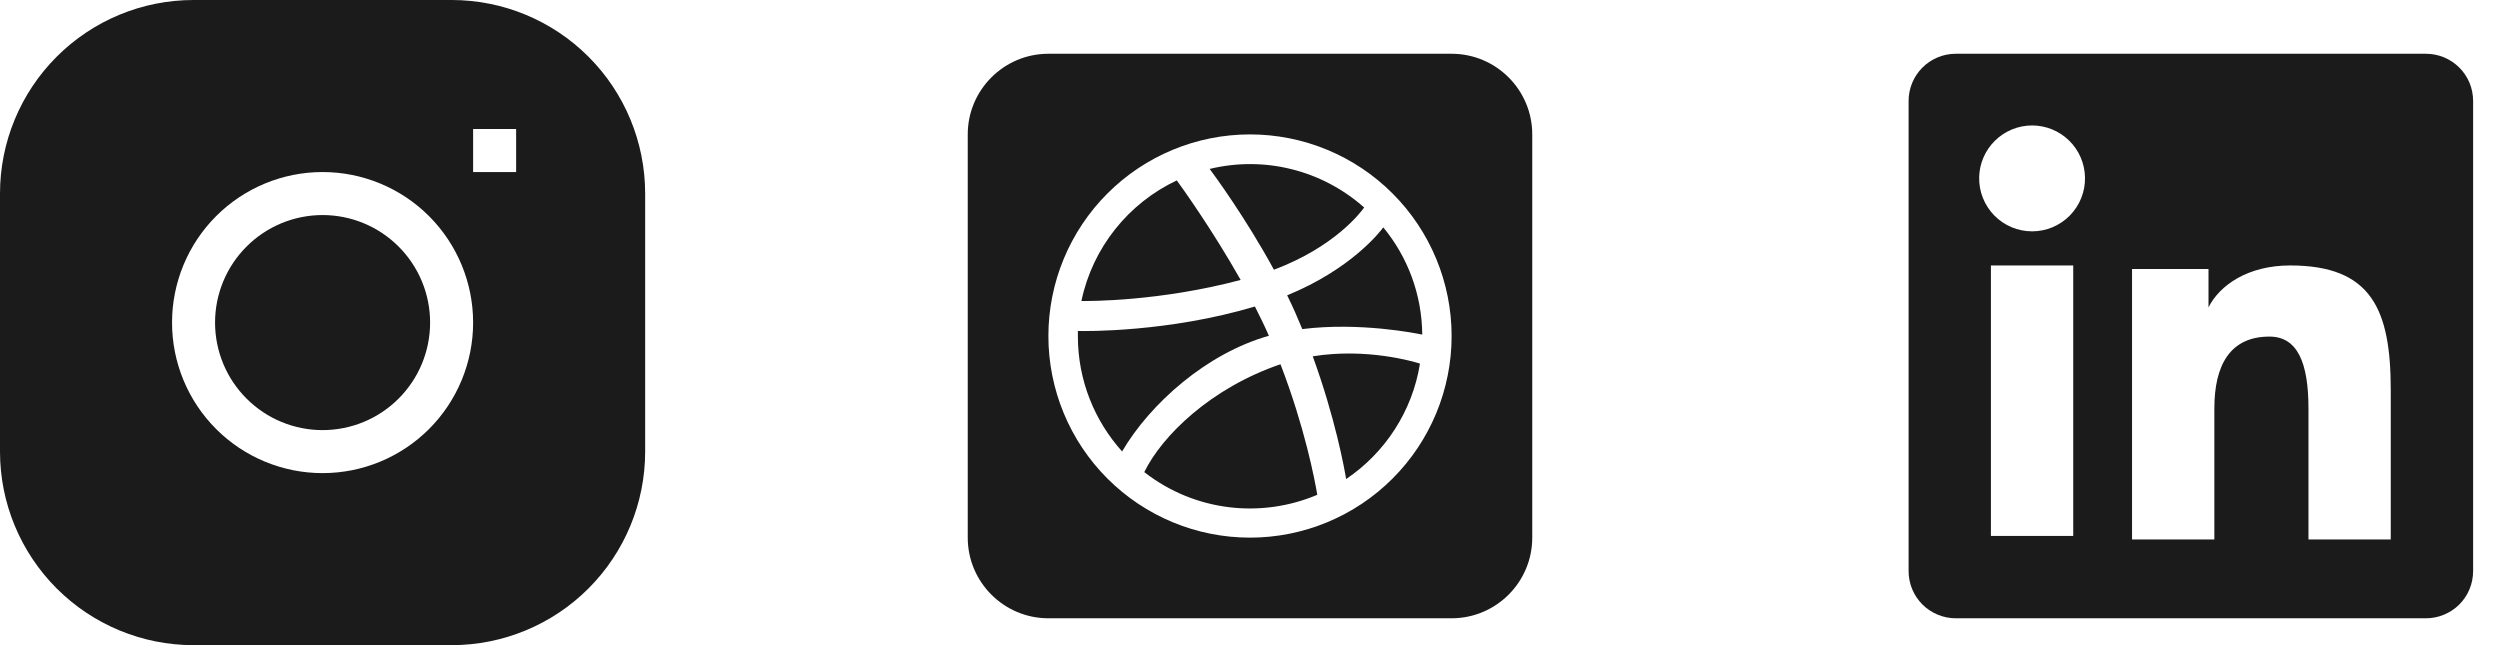 <svg width="93" height="24" viewBox="0 0 93 24" fill="none" xmlns="http://www.w3.org/2000/svg">
<g clip-path="url(#clip0_126_268)">
<path d="M12 8C10.939 8 9.922 8.421 9.172 9.172C8.421 9.922 8 10.939 8 12C8 13.061 8.421 14.078 9.172 14.828C9.922 15.579 10.939 16 12 16C13.061 16 14.078 15.579 14.828 14.828C15.579 14.078 16 13.061 16 12C16 10.939 15.579 9.922 14.828 9.172C14.078 8.421 13.061 8 12 8Z" fill="#1B1B1B"/>
<path fill-rule="evenodd" clip-rule="evenodd" d="M7.2 0C5.29 0 3.459 0.759 2.109 2.109C0.759 3.459 0 5.29 0 7.2L0 16.8C0 18.71 0.759 20.541 2.109 21.891C3.459 23.241 5.29 24 7.2 24H16.8C18.71 24 20.541 23.241 21.891 21.891C23.241 20.541 24 18.71 24 16.8V7.2C24 5.29 23.241 3.459 21.891 2.109C20.541 0.759 18.71 0 16.8 0L7.2 0ZM6.4 12C6.4 10.515 6.99 9.09 8.04 8.04C9.09 6.99 10.515 6.4 12 6.4C13.485 6.4 14.91 6.99 15.96 8.04C17.01 9.09 17.6 10.515 17.6 12C17.6 13.485 17.01 14.91 15.96 15.96C14.91 17.01 13.485 17.6 12 17.6C10.515 17.6 9.09 17.01 8.04 15.96C6.99 14.91 6.4 13.485 6.4 12ZM17.6 6.4H19.2V4.8H17.6V6.4Z" fill="#1B1B1B"/>
</g>
<path d="M43.777 6.711C41.981 7.555 40.645 9.209 40.228 11.197C40.514 11.202 43.153 11.211 46.153 10.414C45.089 8.53 43.945 6.941 43.777 6.711ZM45 6.284C45.178 6.523 46.341 8.108 47.391 10.034C49.669 9.177 50.63 7.883 50.747 7.719C49.172 6.322 47.03 5.792 45 6.284ZM49.003 18.406C48.909 17.844 48.534 15.884 47.634 13.55C45.052 14.431 43.237 16.194 42.567 17.562C44.466 19.044 46.941 19.283 49.003 18.406ZM46.678 11.403C43.481 12.359 40.378 12.322 40.097 12.312V12.509C40.097 14.155 40.72 15.655 41.742 16.794C42.783 15.017 44.888 13.142 47.203 12.491C47.044 12.125 46.866 11.764 46.683 11.403H46.678ZM50.077 17.82C51.516 16.85 52.538 15.308 52.823 13.527C52.608 13.456 50.841 12.931 48.834 13.255C49.673 15.556 50.011 17.431 50.077 17.82ZM48.445 12.242C50.578 11.975 52.697 12.402 52.908 12.448C52.894 10.934 52.355 9.547 51.459 8.459C51.323 8.642 50.25 10.016 47.883 10.986C48.108 11.445 48.272 11.82 48.445 12.242ZM54 2H39C37.345 2 36 3.345 36 5V20C36 21.655 37.345 23 39 23H54C55.655 23 57 21.655 57 20V5C57 3.345 55.655 2 54 2ZM46.5 20C44.511 20 42.603 19.21 41.197 17.803C39.79 16.397 39 14.489 39 12.5C39 10.511 39.79 8.603 41.197 7.197C42.603 5.79 44.511 5 46.5 5C48.489 5 50.397 5.79 51.803 7.197C53.21 8.603 54 10.511 54 12.5C54 14.489 53.21 16.397 51.803 17.803C50.397 19.21 48.489 20 46.5 20Z" fill="#1B1B1B"/>
<path fill-rule="evenodd" clip-rule="evenodd" d="M71 3.754C71 3.289 71.185 2.843 71.514 2.514C71.843 2.185 72.289 2 72.754 2H90.244C90.474 2 90.703 2.045 90.916 2.133C91.129 2.221 91.323 2.35 91.486 2.513C91.649 2.676 91.778 2.869 91.867 3.082C91.955 3.296 92 3.524 92 3.754V21.244C92 21.474 91.955 21.703 91.867 21.916C91.779 22.129 91.65 22.323 91.487 22.486C91.323 22.649 91.13 22.778 90.917 22.866C90.704 22.955 90.475 23 90.245 23H72.754C72.524 23 72.296 22.955 72.083 22.866C71.87 22.778 71.677 22.649 71.513 22.486C71.351 22.323 71.221 22.129 71.133 21.916C71.045 21.703 71 21.475 71 21.245V3.754ZM79.312 10.007H82.156V11.435C82.566 10.614 83.616 9.875 85.194 9.875C88.219 9.875 88.936 11.51 88.936 14.51V20.068H85.875V15.194C85.875 13.485 85.464 12.521 84.422 12.521C82.976 12.521 82.374 13.56 82.374 15.194V20.068H79.312V10.007ZM74.062 19.937H77.124V9.875H74.062V19.937ZM77.562 6.593C77.568 6.855 77.522 7.116 77.425 7.36C77.329 7.604 77.185 7.826 77.001 8.014C76.818 8.201 76.599 8.35 76.357 8.452C76.116 8.553 75.856 8.606 75.594 8.606C75.332 8.606 75.072 8.553 74.83 8.452C74.588 8.35 74.369 8.201 74.186 8.014C74.003 7.826 73.859 7.604 73.762 7.36C73.666 7.116 73.619 6.855 73.625 6.593C73.636 6.079 73.849 5.589 74.217 5.229C74.585 4.869 75.079 4.667 75.594 4.667C76.109 4.667 76.603 4.869 76.971 5.229C77.339 5.589 77.551 6.079 77.562 6.593Z" fill="#1B1B1B"/>
<defs>
<clipPath id="clip0_126_268">
<rect width="24" height="24" fill="white"/>
</clipPath>
</defs>
</svg>
